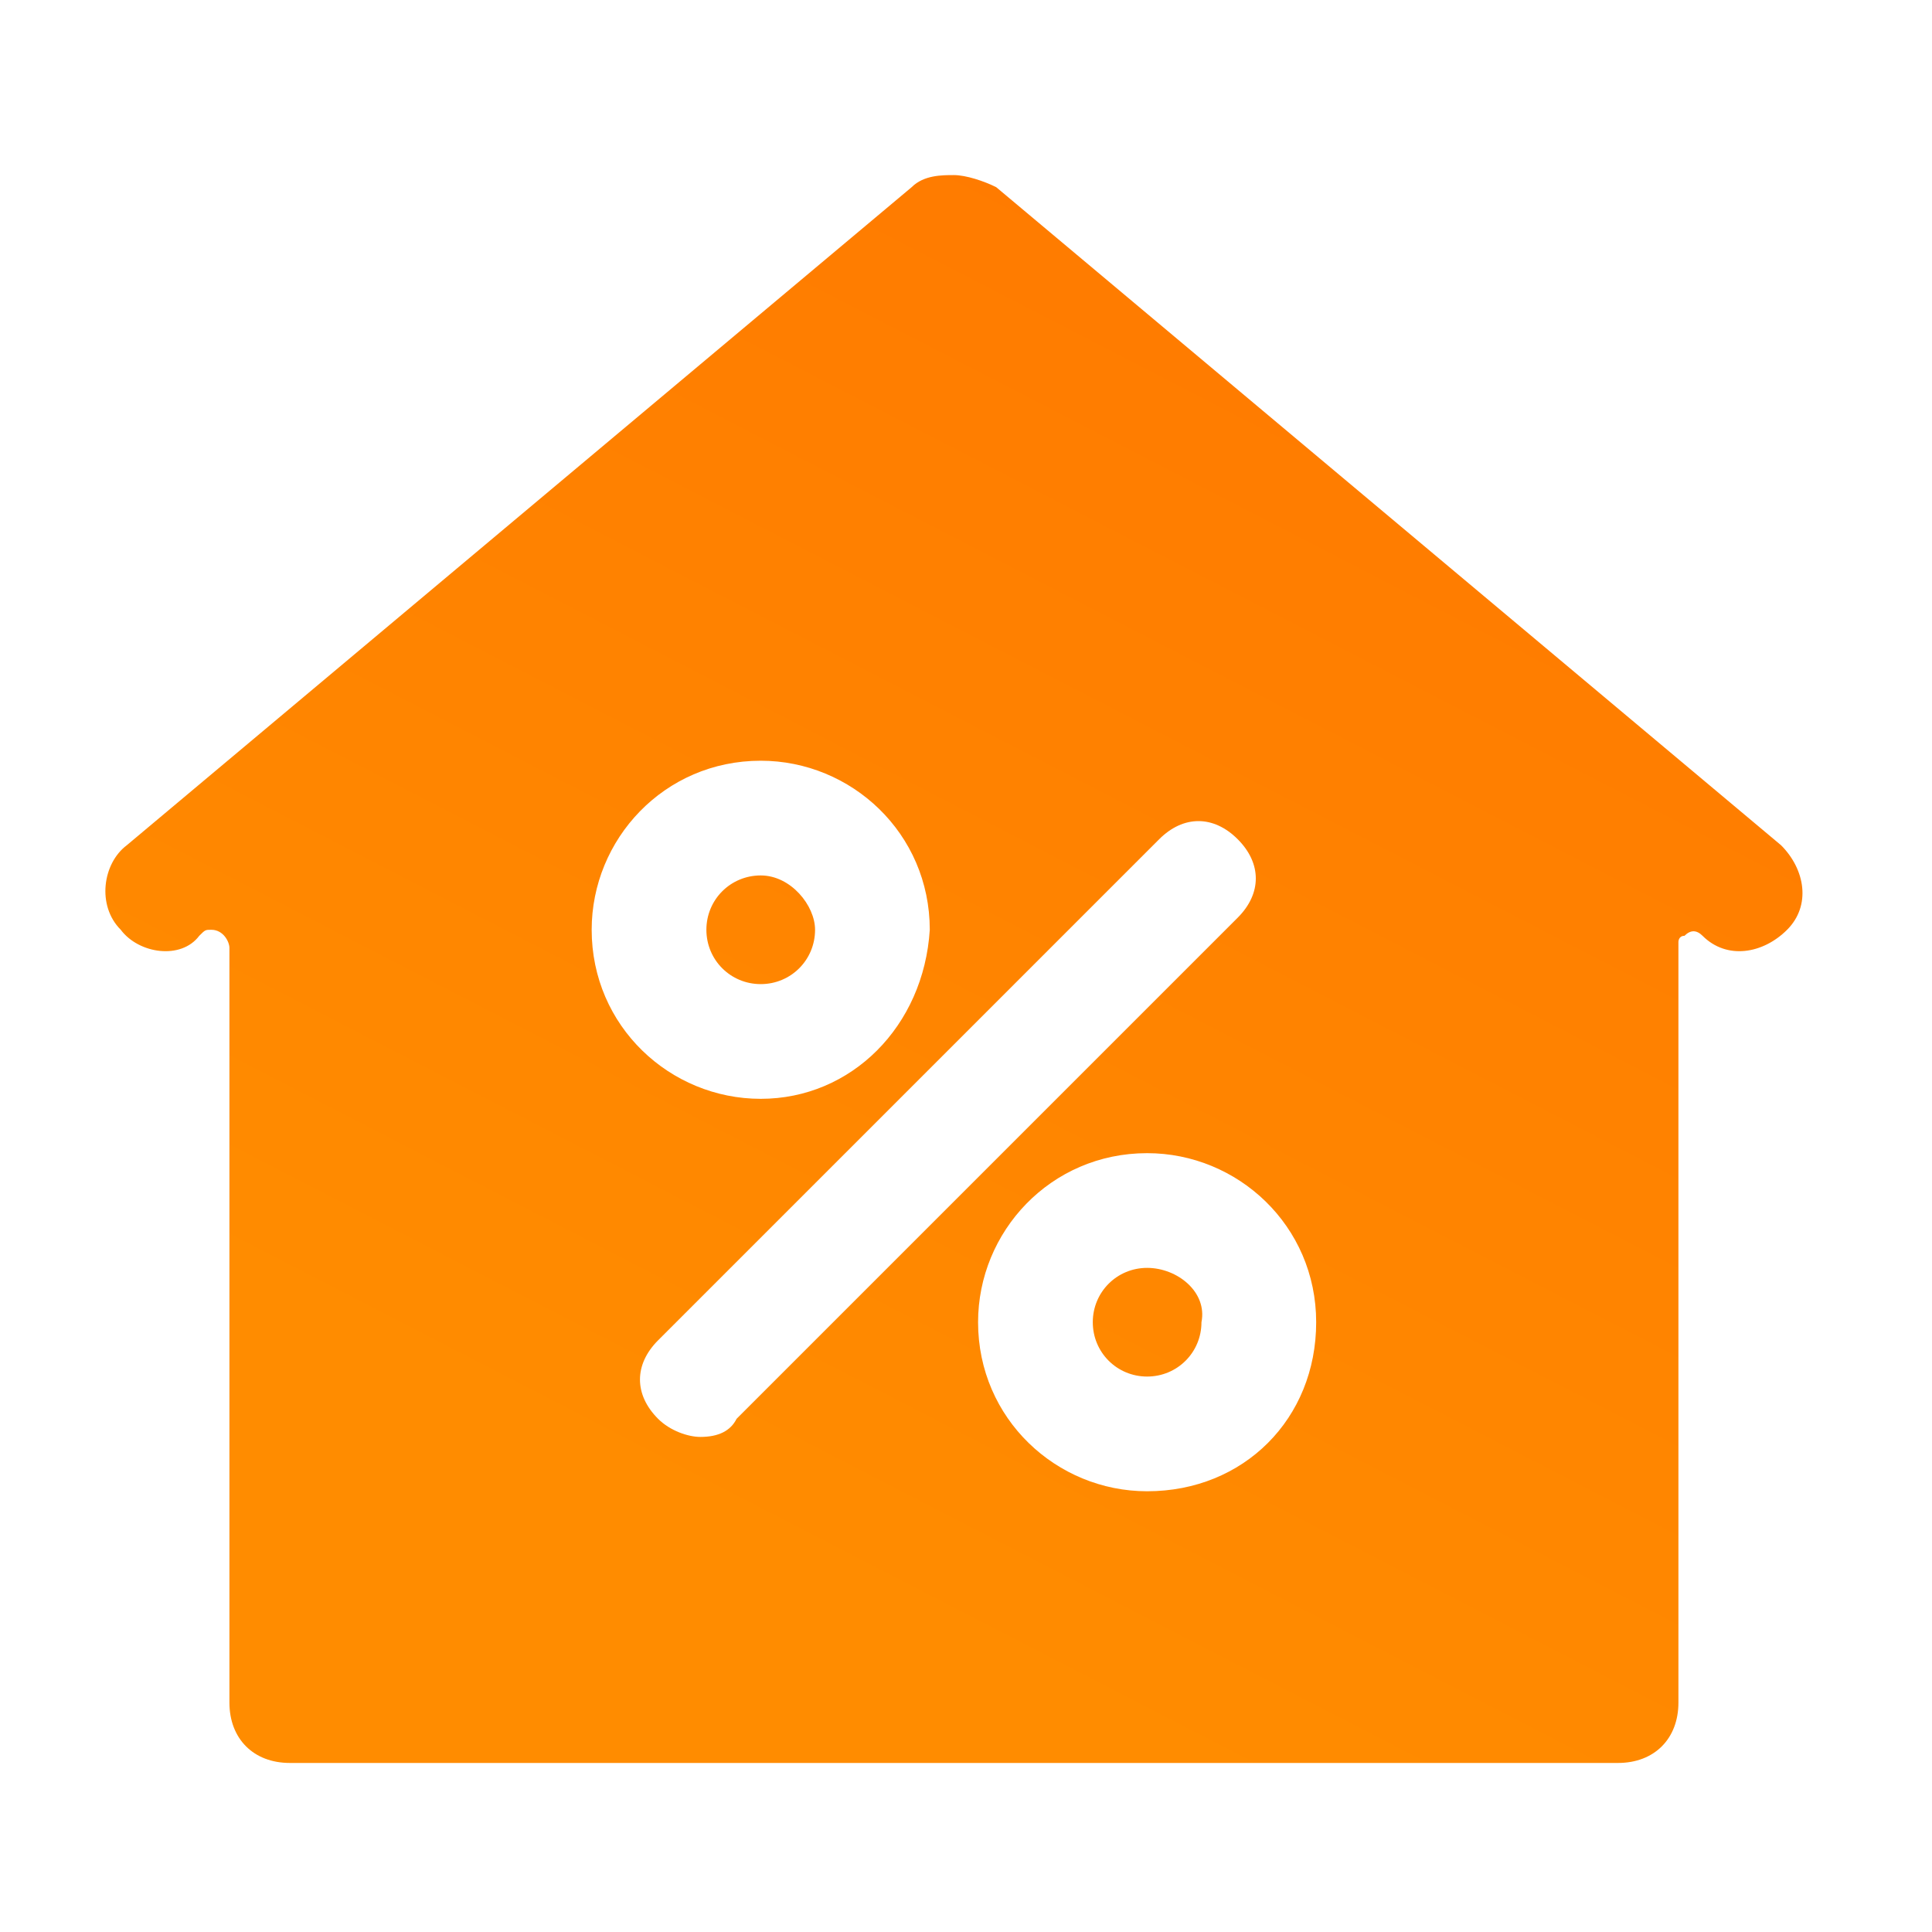 <?xml version="1.0" encoding="utf-8"?>
<!-- Generator: Adobe Illustrator 21.1.0, SVG Export Plug-In . SVG Version: 6.00 Build 0)  -->
<svg version="1.1" id="Слой_1" xmlns="http://www.w3.org/2000/svg" xmlns:xlink="http://www.w3.org/1999/xlink" x="0px" y="0px"
	 viewBox="0 0 32 32" style="enable-background:new 0 0 32 32;" xml:space="preserve">
<style type="text/css">
	.st0{fill:url(#Credit_1_);}
</style>
<g id="Credits">
	
		<linearGradient id="Credit_1_" gradientUnits="userSpaceOnUse" x1="-641.471" y1="387.108" x2="-641.971" y2="386.2" gradientTransform="matrix(28.155 0 0 -26.343 18086.935 10199.306)">
		<stop  offset="0" style="stop-color:#FF7700"/>
		<stop  offset="1" style="stop-color:#FF8C00"/>
	</linearGradient>
	<path id="Credit" class="st0" d="M27.8,15.6v12.6c0,0.6-0.4,1-1,1h-22c-0.6,0-1-0.4-1-1V15.7c0-0.1-0.1-0.3-0.3-0.3
		c-0.1,0-0.1,0-0.2,0.1C3,15.9,2.3,15.8,2,15.4C1.6,15,1.7,14.3,2.1,14l13-10.9c0.2-0.2,0.5-0.2,0.7-0.2s0.5,0.1,0.7,0.2l13,10.9
		c0.4,0.4,0.5,1,0.1,1.4s-1,0.5-1.4,0.1c-0.1-0.1-0.2-0.1-0.3,0C27.8,15.5,27.8,15.6,27.8,15.6z M12.6,14.5c0.5,0,0.9,0.5,0.9,0.9
		c0,0.5-0.4,0.9-0.9,0.9c-0.5,0-0.9-0.4-0.9-0.9C11.7,14.9,12.1,14.5,12.6,14.5z M12.6,18.2c1.5,0,2.7-1.2,2.8-2.8
		c0-1.6-1.3-2.8-2.8-2.8c-1.6,0-2.8,1.3-2.8,2.8C9.8,17,11.1,18.2,12.6,18.2z M19,21c0.5,0,1,0.4,0.9,0.9c0,0.5-0.4,0.9-0.9,0.9
		c-0.5,0-0.9-0.4-0.9-0.9S18.5,21,19,21z M19,24.7c1.6,0,2.8-1.2,2.8-2.8s-1.3-2.8-2.8-2.8c-1.6,0-2.8,1.3-2.8,2.8
		C16.2,23.5,17.5,24.7,19,24.7z M11.6,23.8c0.3,0,0.5-0.1,0.6-0.3l8.3-8.3c0.4-0.4,0.4-0.9,0-1.3c-0.4-0.4-0.9-0.4-1.3,0l-8.3,8.3
		c-0.4,0.4-0.4,0.9,0,1.3C11.1,23.7,11.4,23.8,11.6,23.8z"/>
</g>
</svg>
